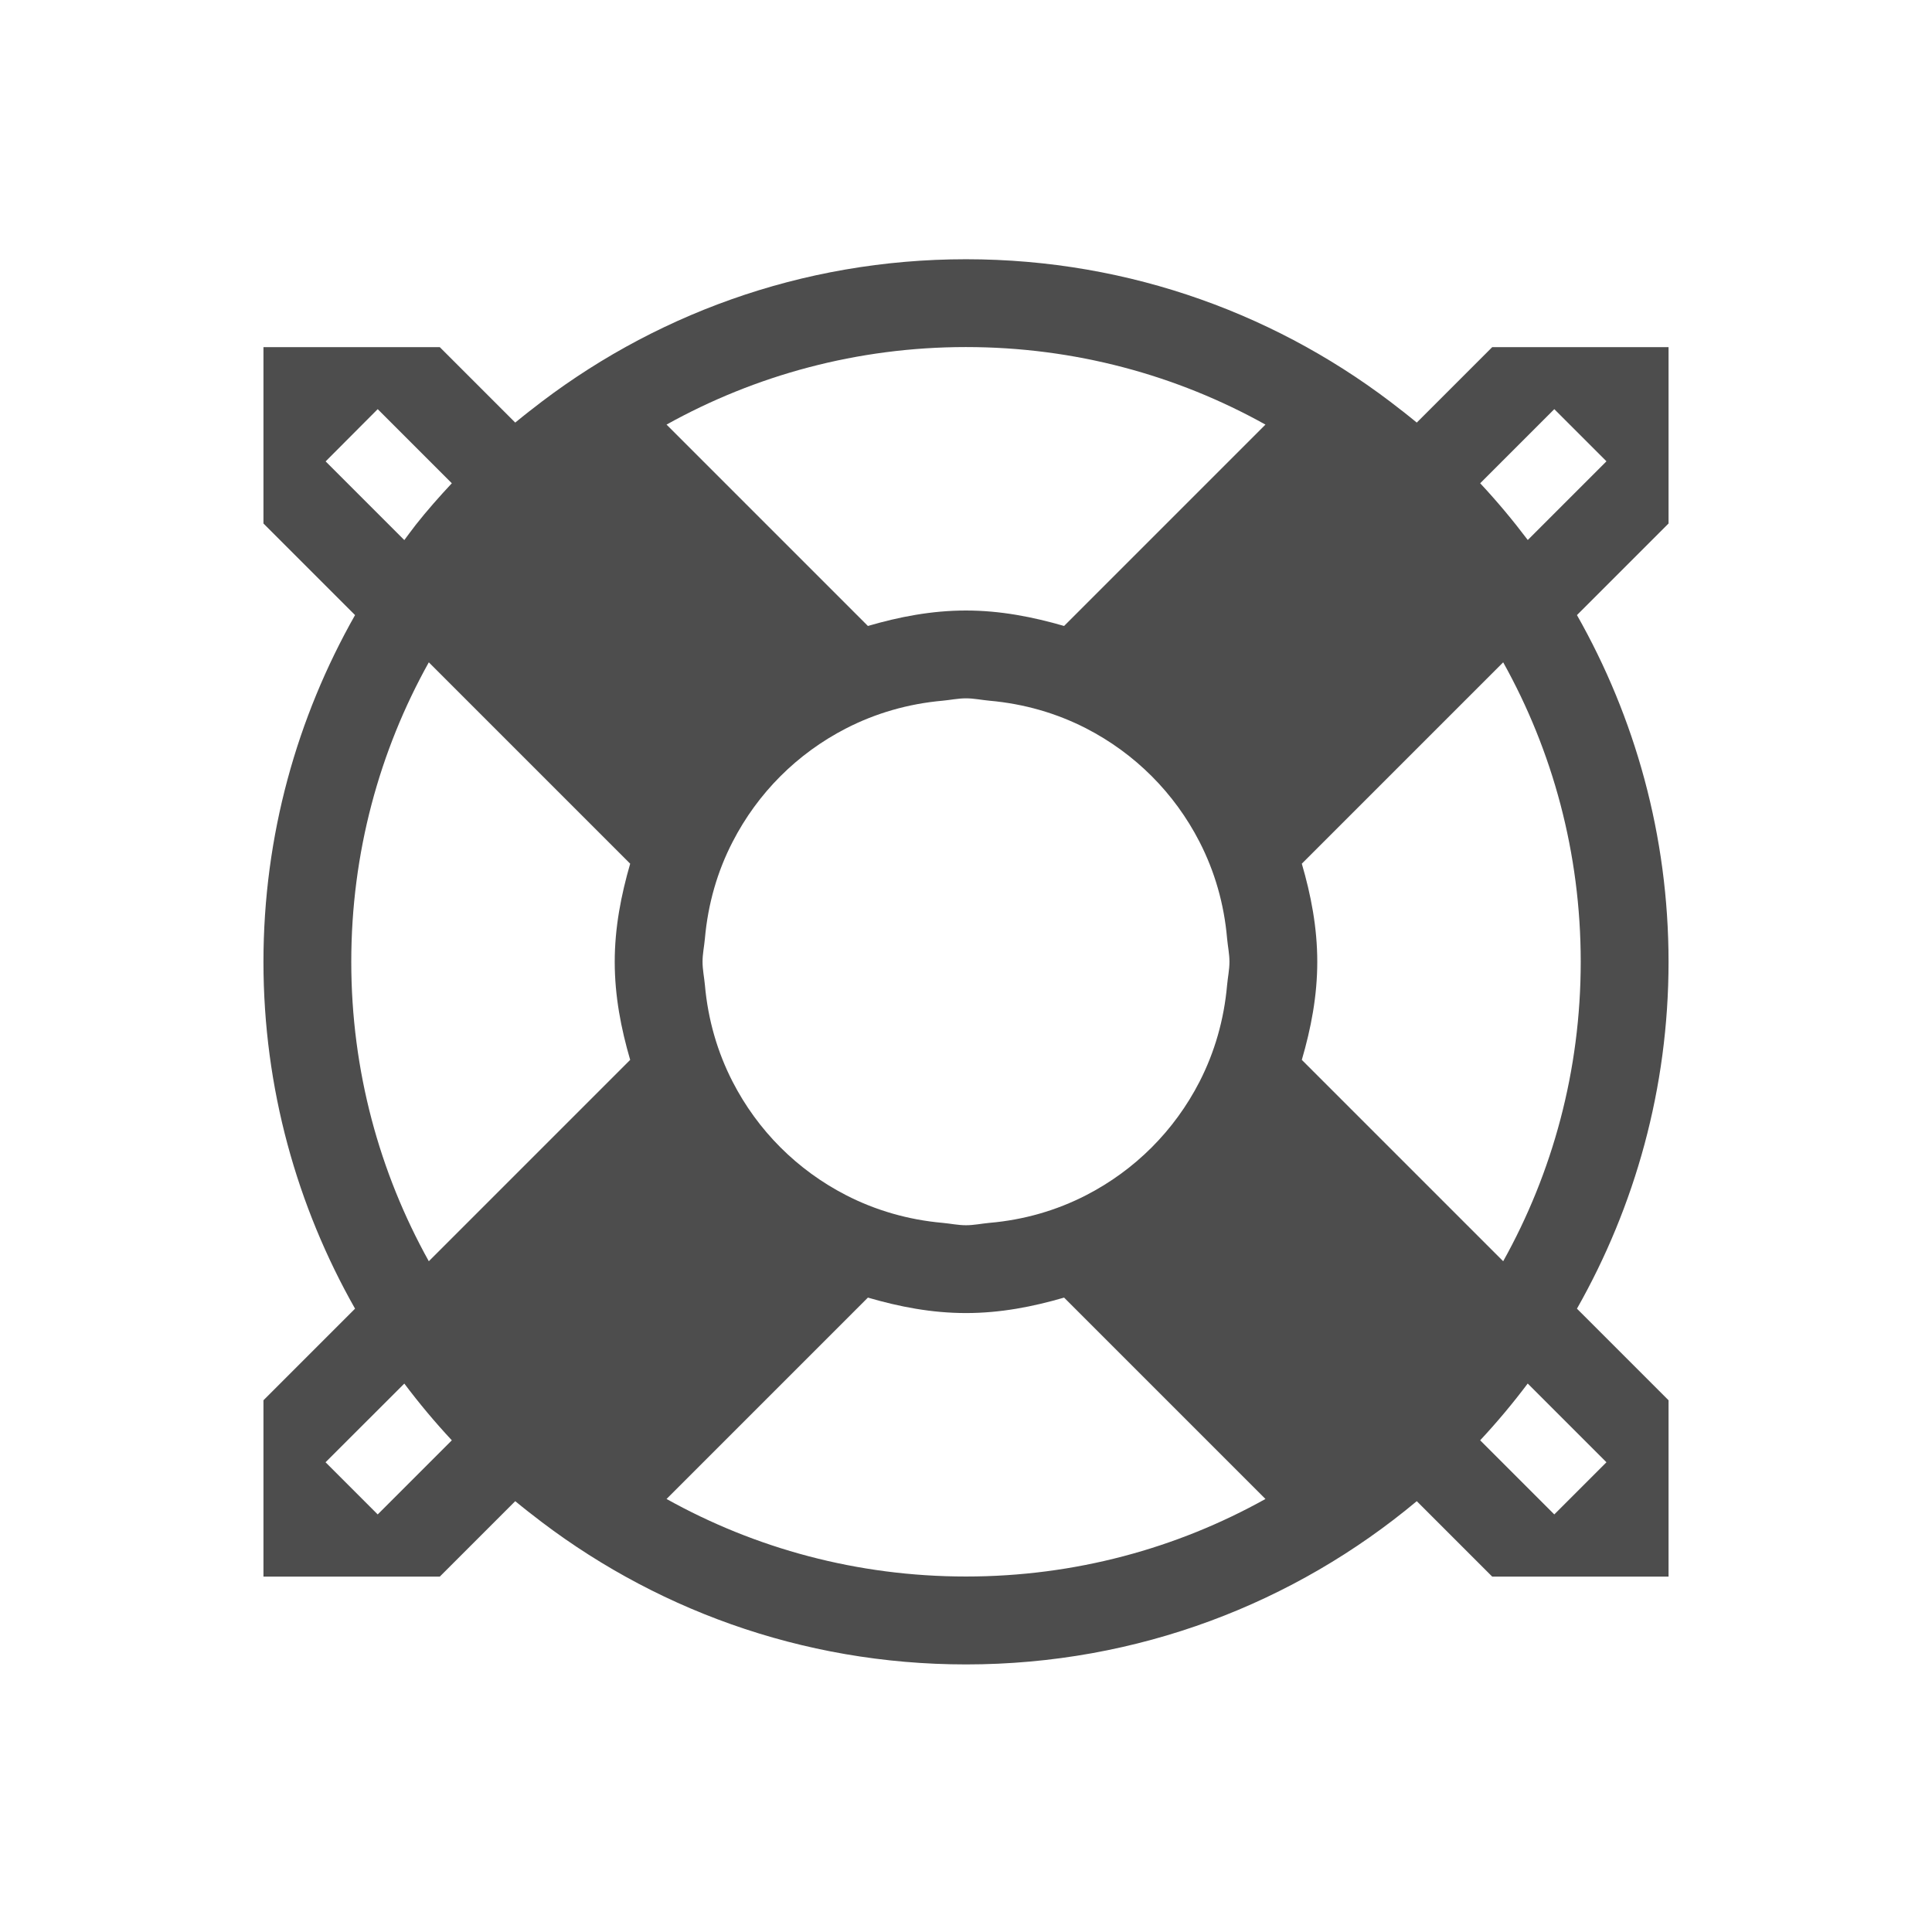 <?xml version="1.0" encoding="UTF-8" standalone="no"?>
<!-- Created with Inkscape (http://www.inkscape.org/) -->

<svg
   xmlns:dc="http://purl.org/dc/elements/1.1/"
   xmlns:cc="http://creativecommons.org/ns#"
   xmlns:rdf="http://www.w3.org/1999/02/22-rdf-syntax-ns#"
   xmlns:svg="http://www.w3.org/2000/svg"
   xmlns="http://www.w3.org/2000/svg"
   xmlns:sodipodi="http://sodipodi.sourceforge.net/DTD/sodipodi-0.dtd"
   xmlns:inkscape="http://www.inkscape.org/namespaces/inkscape"
   id="svg2"
   height="22"
   width="22"
   version="1.1"
   inkscape:version="0.48.5 r10040"
   sodipodi:docname="system-help.svg">
  <defs
     id="defs19289" />
  <sodipodi:namedview
     pagecolor="#ffffff"
     bordercolor="#666666"
     borderopacity="1"
     objecttolerance="10"
     gridtolerance="10"
     guidetolerance="10"
     inkscape:pageopacity="0"
     inkscape:pageshadow="2"
     inkscape:window-width="640"
     inkscape:window-height="480"
     id="namedview19287" />
  <g
     id="layer1"
     transform="translate(0 -1030.4)">
    <g
       id="g846"
       transform="translate(-61.044 -14.648)">
      <path
         id="rect4216"
         style="fill:#4d4d4d"
         d="m11 3c-1.878 0-3.597 0.645-4.959 1.721-0.005 0.004-0.011 0.008-0.016 0.012-0.053 0.042-0.106 0.084-0.158 0.127l-0.859-0.859h-2.008v2.008l1.043 1.043c-0.66 1.165-1.043 2.51-1.043 3.949s0.383 2.785 1.043 3.949l-1.043 1.043v2.008h2.008l0.859-0.859c0.052 0.043 0.105 0.085 0.158 0.127 0.005 0.004 0.011 0.008 0.016 0.012 1.362 1.075 3.081 1.72 4.959 1.72 1.958 0 3.745-0.699 5.133-1.859l0.859 0.859h2.008v-2.008l-1.043-1.043c0.66-1.164 1.043-2.509 1.043-3.949 0-1.44-0.383-2.785-1.043-3.949l1.043-1.043v-2.008h-2.008l-0.859 0.859c-0.052-0.043-0.105-0.085-0.158-0.127-0.005-0.004-0.011-0.008-0.016-0.012-1.362-1.076-3.081-1.721-4.959-1.721zm0 1c1.24 0 2.402 0.321 3.41 0.883l-2.293 2.293c-0.356-0.103-0.726-0.176-1.117-0.176s-0.761 0.072-1.117 0.176l-1.176-1.176-1.117-1.117c1.008-0.561 2.17-0.883 3.41-0.883zm-6.699 0.707 0.844 0.844c-0.143 0.153-0.282 0.31-0.412 0.475-0.004 0.005-0.008 0.011-0.012 0.016-0.04 0.051-0.078 0.104-0.117 0.156l-0.896-0.896zm13.398 0 0.594 0.594-0.896 0.896c-0.17-0.225-0.35-0.441-0.542-0.646zm-12.816 2.883 2.293 2.293c-0.103 0.356-0.176 0.726-0.176 1.117 0 0.391 0.072 0.761 0.176 1.117l-1.176 1.176-1.117 1.117c-0.561-1.008-0.883-2.17-0.883-3.41 0-1.24 0.321-2.402 0.883-3.41zm12.234 0c0.562 1.008 0.883 2.17 0.883 3.41s-0.321 2.402-0.883 3.41l-1.117-1.117-1.176-1.176c0.104-0.356 0.176-0.726 0.176-1.117s-0.072-0.761-0.176-1.117zm-6.117 0.41c0.091 0 0.177 0.019 0.266 0.027 0.395 0.035 0.764 0.142 1.1 0.314 0.557 0.286 1.007 0.736 1.293 1.293 0.172 0.335 0.28 0.705 0.314 1.1 0.008 0.089 0.027 0.175 0.027 0.266 0 0.091-0.019 0.177-0.027 0.266-0.035 0.395-0.142 0.764-0.314 1.1-0.286 0.557-0.736 1.007-1.293 1.293-0.335 0.172-0.705 0.28-1.1 0.314-0.089 0.008-0.175 0.027-0.266 0.027s-0.177-0.019-0.266-0.027c-0.394-0.035-0.764-0.143-1.099-0.315-0.557-0.286-1.007-0.736-1.293-1.293-0.172-0.335-0.28-0.705-0.315-1.099-0.008-0.089-0.027-0.175-0.027-0.266s0.019-0.177 0.027-0.266c0.035-0.394 0.142-0.764 0.315-1.099 0.286-0.557 0.736-1.007 1.293-1.293 0.335-0.172 0.705-0.28 1.099-0.315 0.089-0.008 0.175-0.027 0.266-0.027zm-1.117 6.824c0.356 0.104 0.726 0.176 1.117 0.176 0.391 0 0.761-0.072 1.117-0.176l2.293 2.293c-1.008 0.562-2.17 0.883-3.41 0.883-1.24 0-2.402-0.321-3.41-0.883l1.117-1.117zm-5.279 0.979c0.169 0.225 0.35 0.441 0.541 0.646l-0.844 0.844-0.594-0.594zm12.793 0 0.896 0.896-0.594 0.594-0.844-0.844c0.192-0.206 0.372-0.421 0.541-0.646z"
         transform="translate(61.044 1045)" />
    </g>
  </g>
</svg>
